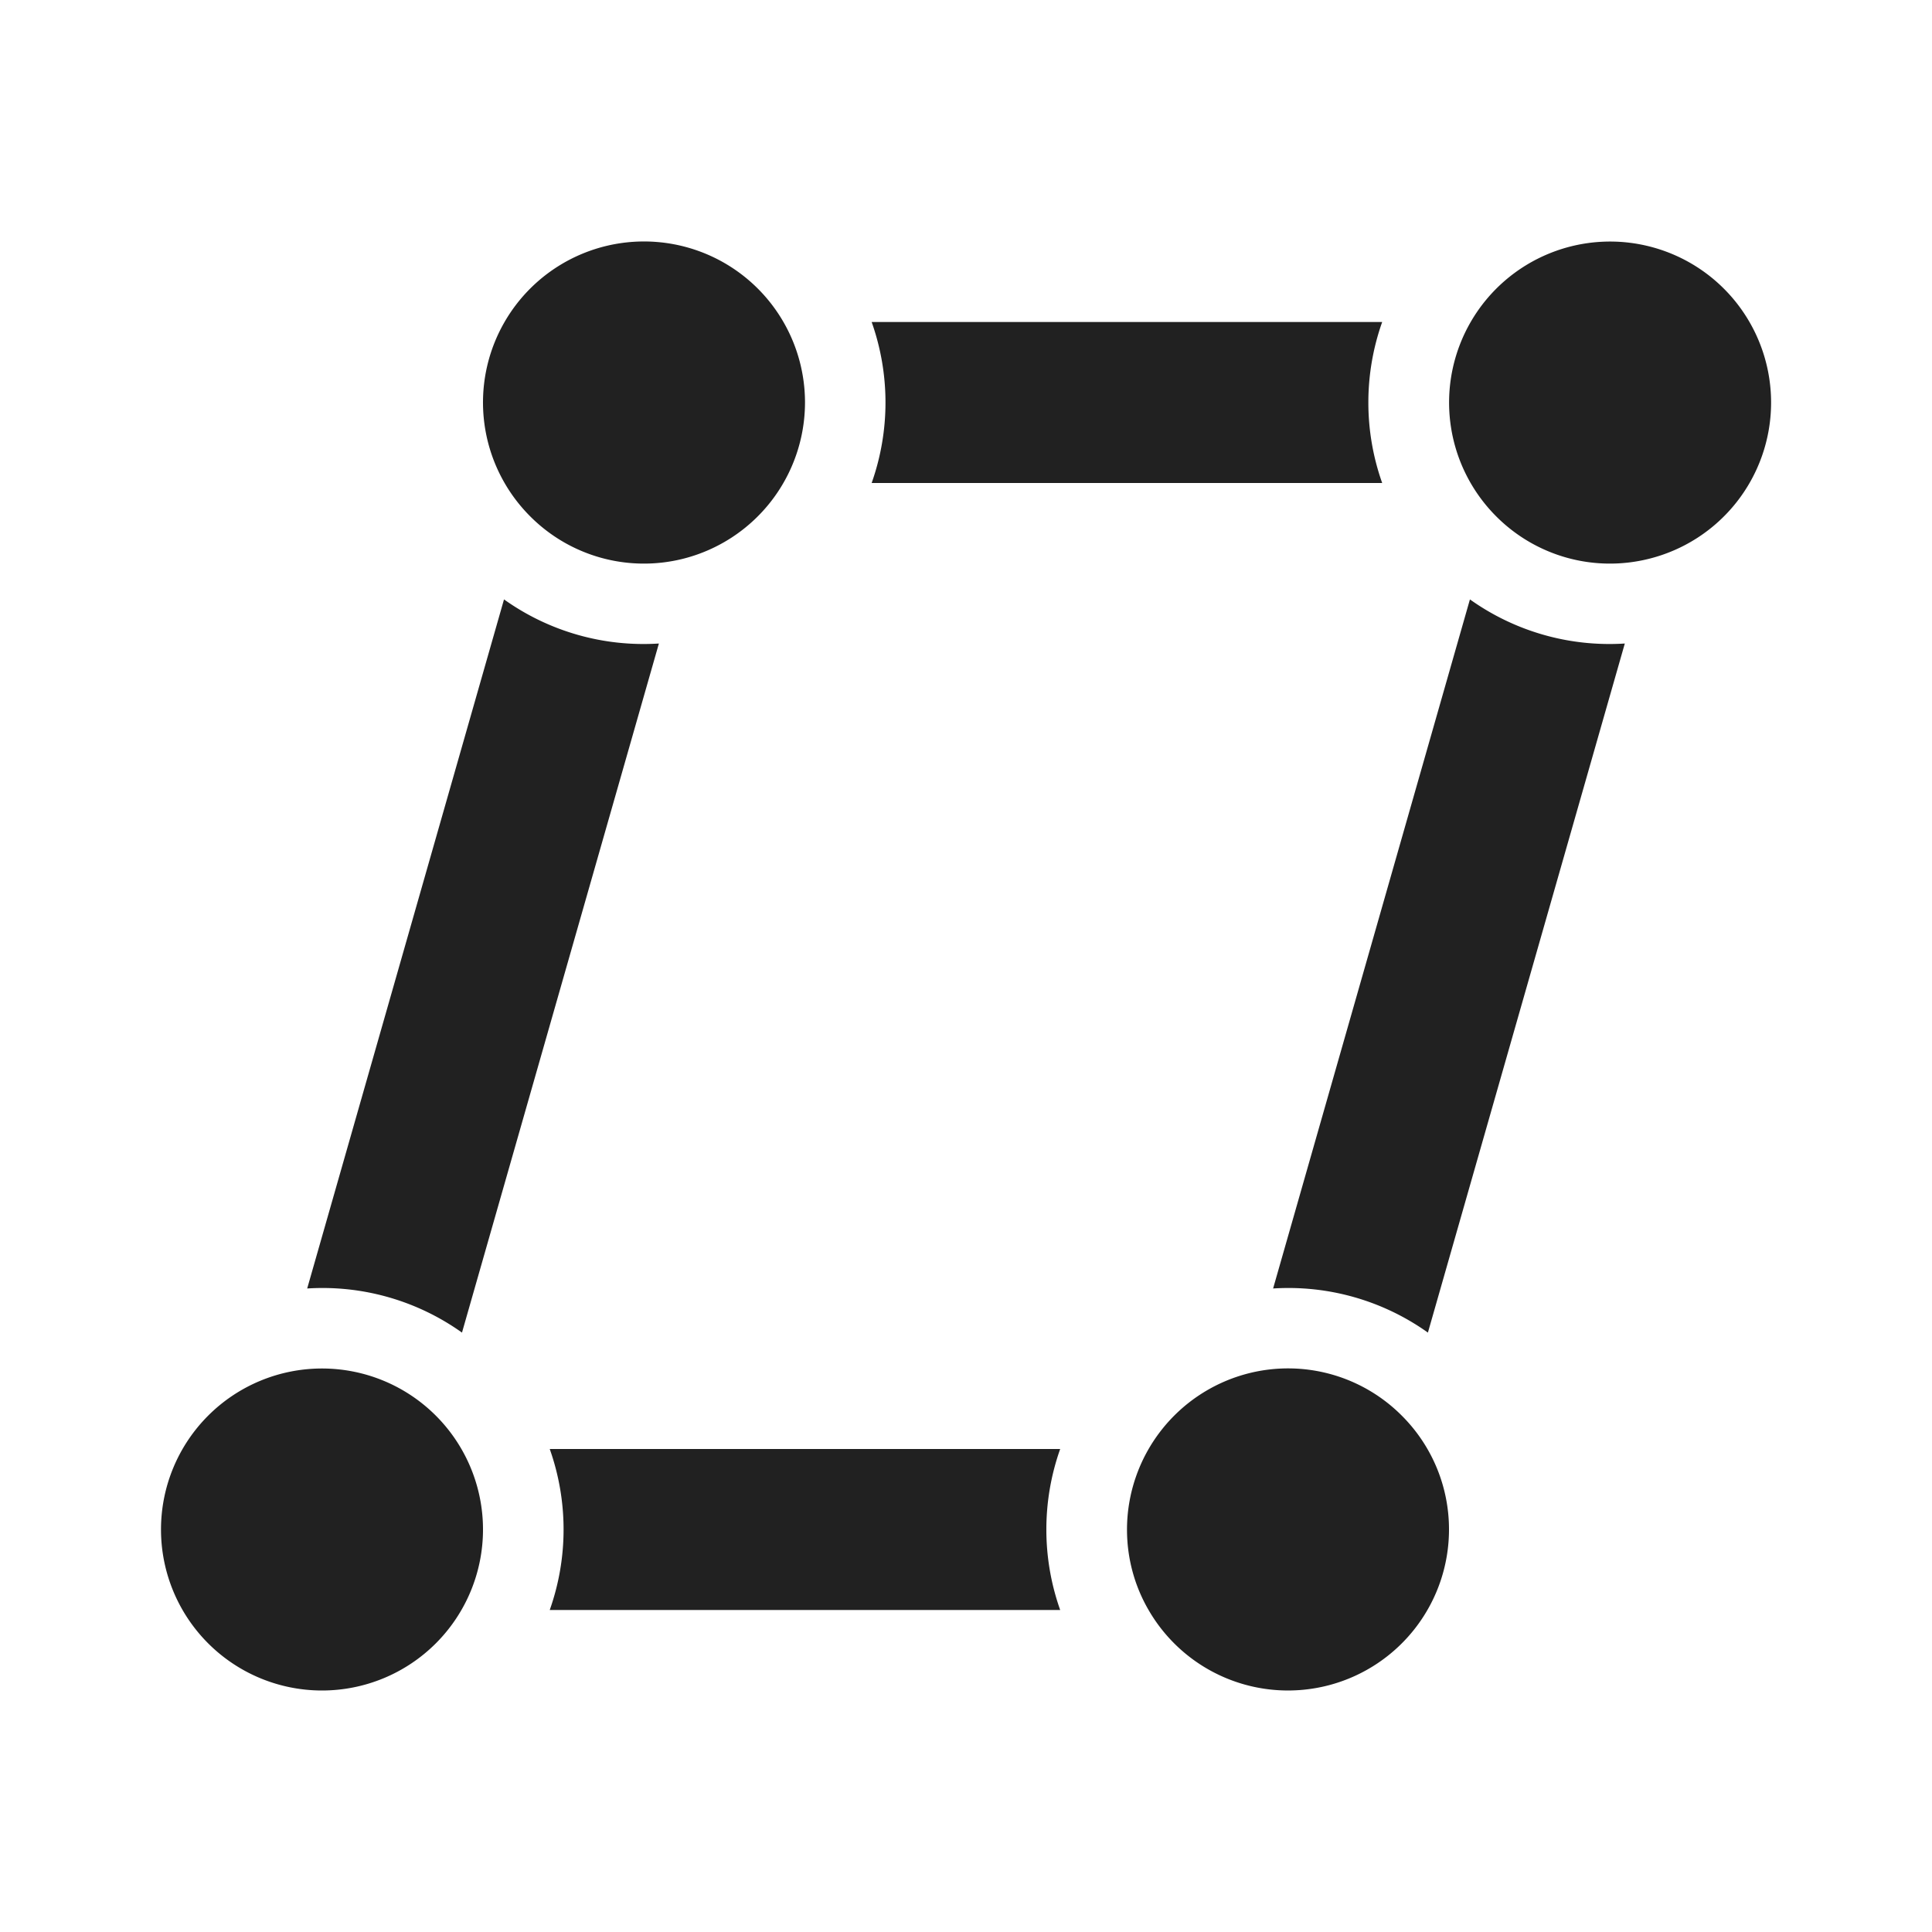 <svg viewBox="0 0 24 24" fill="none" xmlns="http://www.w3.org/2000/svg" height="1em" width="1em">
  <path d="M18.586 6.414a1.994 1.994 0 0 0 1.9.527 2 2 0 1 0-1.9-.527ZM14.268 20A2 2 0 0 0 18 19a1.994 1.994 0 0 0-.586-1.414 1.994 1.994 0 0 0-1.9-.527A2.004 2.004 0 0 0 14 19c0 .364.097.706.268 1ZM4 21a2 2 0 1 1 0-4 2 2 0 0 1 0 4ZM6.586 6.414a1.994 1.994 0 0 0 1.9.527A2.004 2.004 0 0 0 10 5a2 2 0 1 0-3.414 1.414Zm-2.77 9.592 2.445-8.56a2.986 2.986 0 0 0 1.924.548l-2.446 8.56a2.986 2.986 0 0 0-1.923-.548ZM17.17 6h-6.342a2.996 2.996 0 0 0 0-2h6.342a2.996 2.996 0 0 0 0 2Zm-4 14a2.997 2.997 0 0 1 0-2H6.829a2.995 2.995 0 0 1 0 2h6.342Zm2.645-3.994 2.445-8.56a2.986 2.986 0 0 0 1.924.548l-2.446 8.56a2.986 2.986 0 0 0-1.923-.548Z" fill="#212121"/>
</svg>
